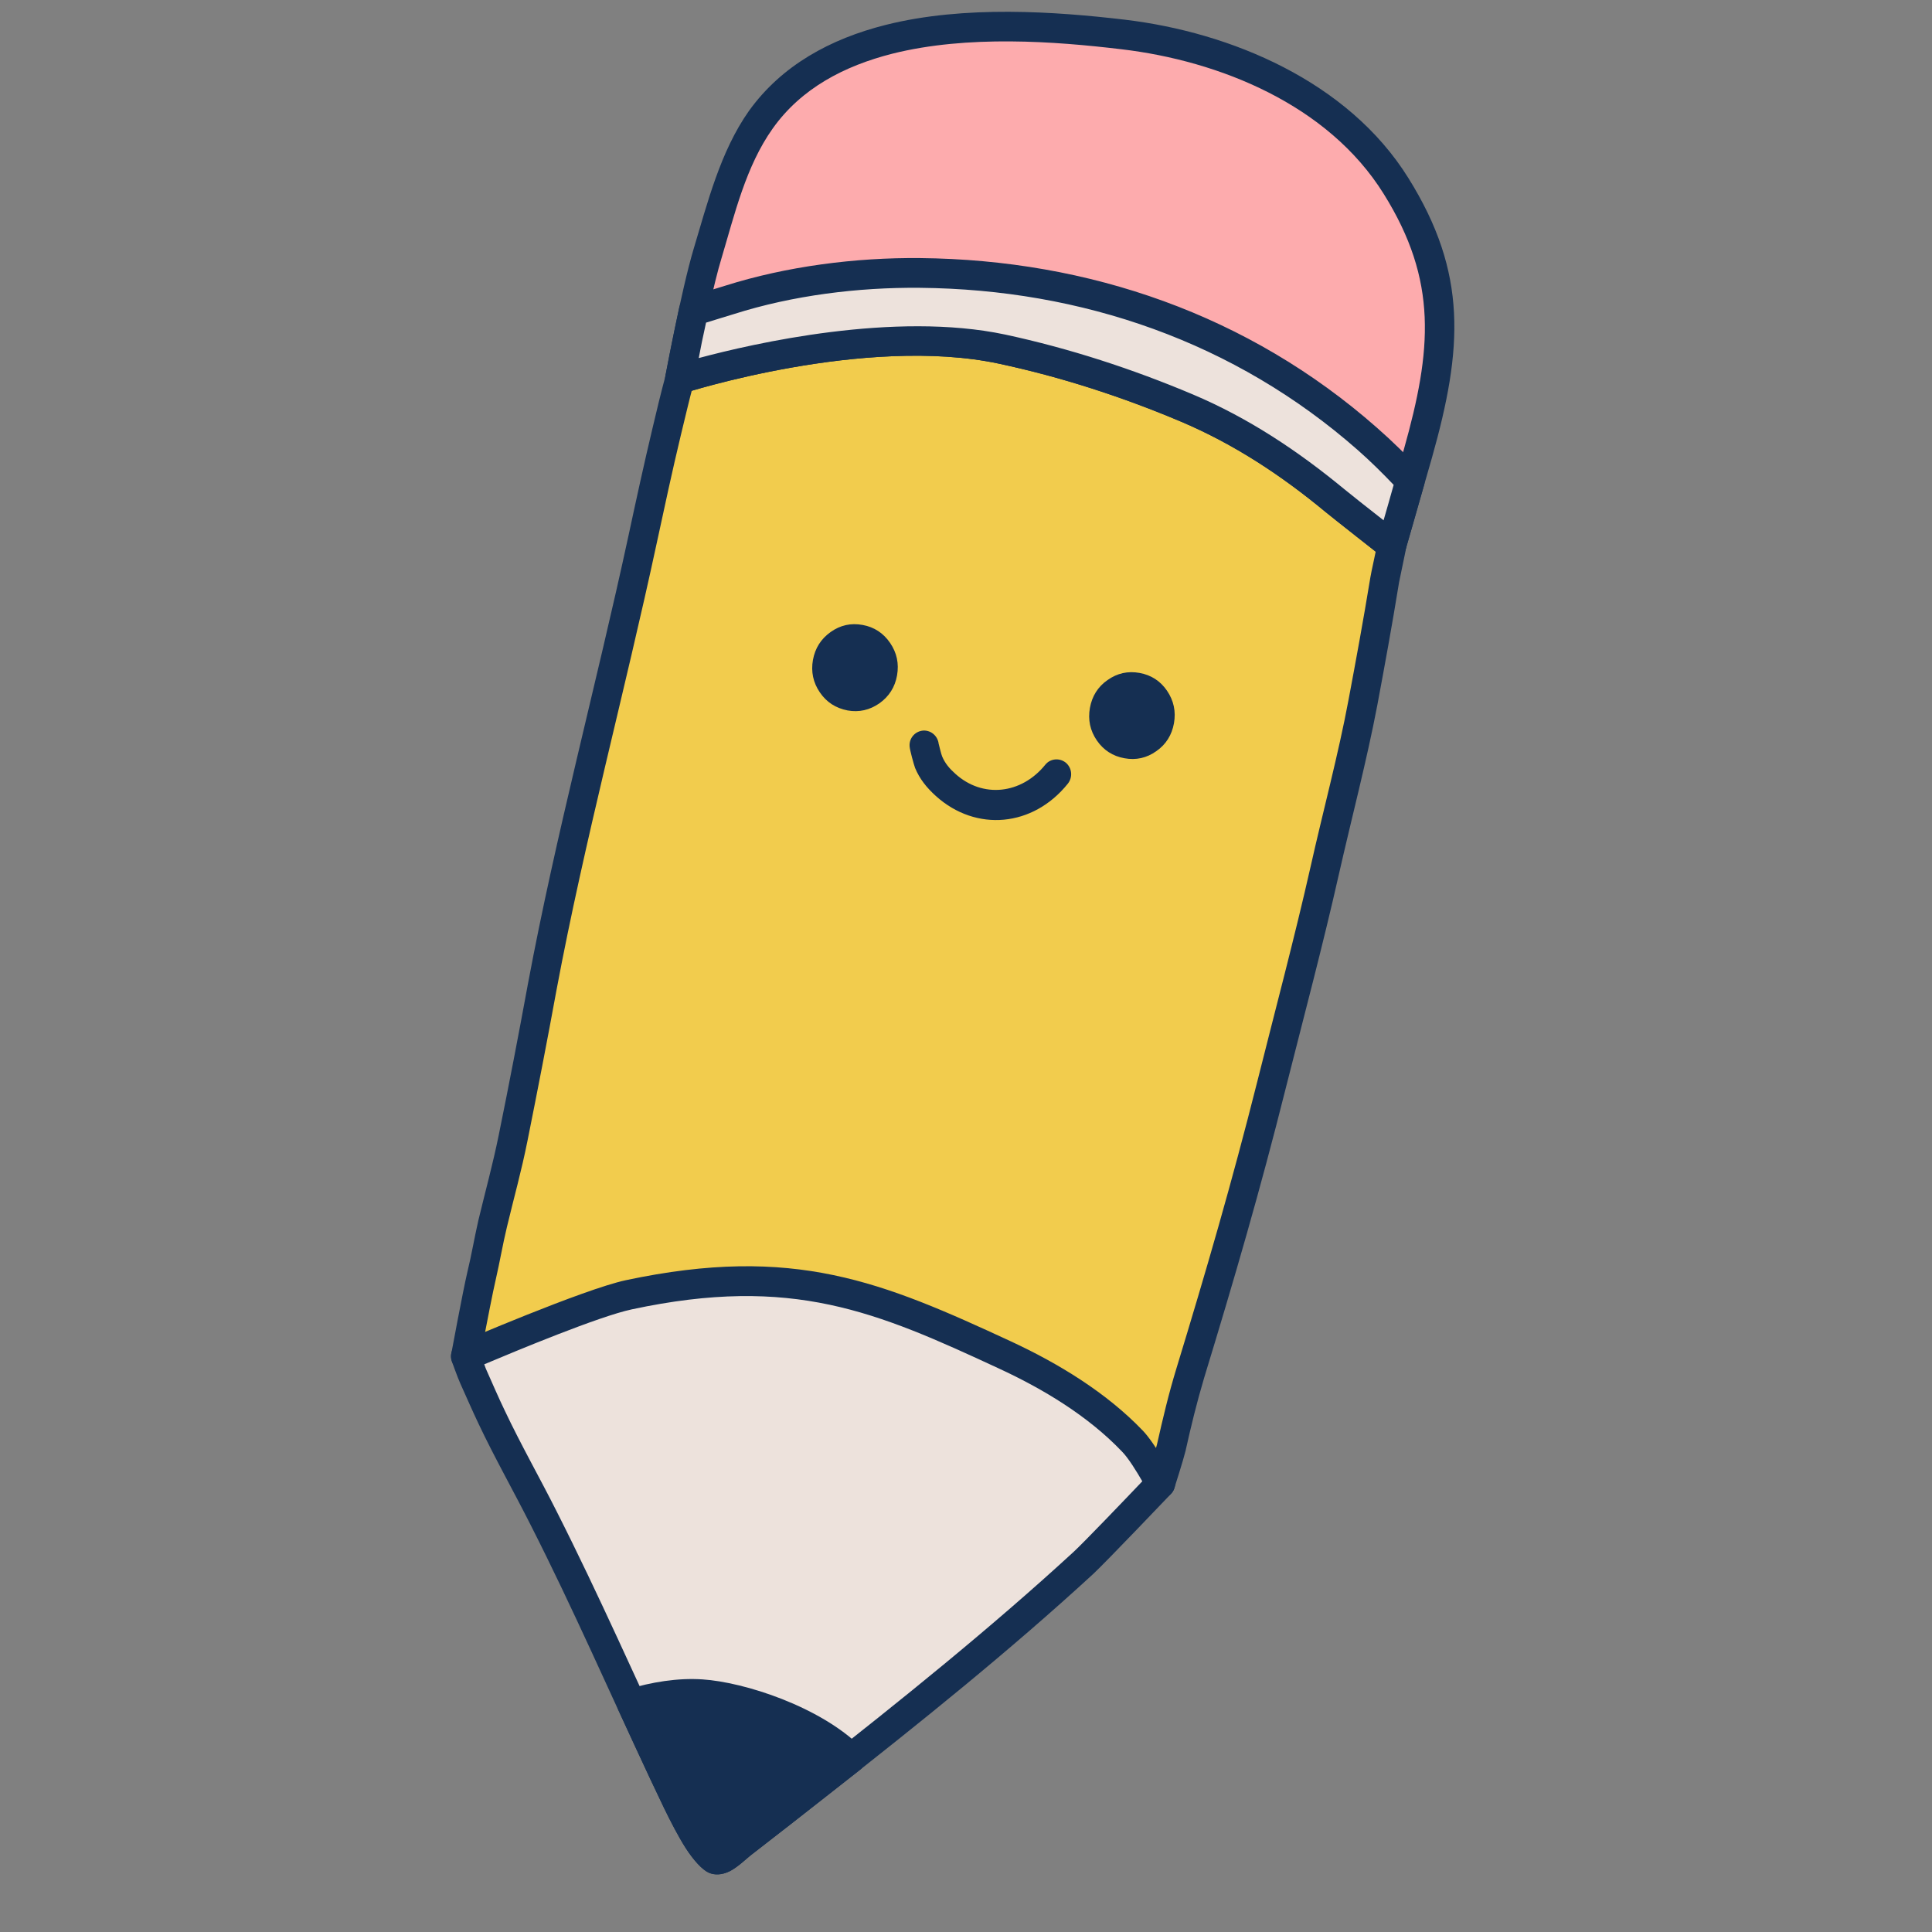 <svg xmlns="http://www.w3.org/2000/svg" xmlns:xlink="http://www.w3.org/1999/xlink" width="500" zoomAndPan="magnify" viewBox="0 0 36 36" height="500" preserveAspectRatio="xMidYMid meet" version="1.0"><rect x="0" y="0" width="36" height="36" fill="#808080" stroke="none"/><defs><clipPath id="1f689c5242"><path d="M 11 12.566 L 24.859 12.566 L 24.859 22.781 L 11 22.781 Z M 11 12.566 " clip-rule="nonzero"/></clipPath><clipPath id="8ff54f5c1e"><path d="M 8.367 5 L 26 5 L 26 28 L 8.367 28 Z M 8.367 5 " clip-rule="nonzero"/></clipPath><clipPath id="42591e8dc4"><path d="M 8.367 5 L 27 5 L 27 28 L 8.367 28 Z M 8.367 5 " clip-rule="nonzero"/></clipPath><clipPath id="61214b3a2d"><path d="M 8.367 23 L 22 23 L 22 35 L 8.367 35 Z M 8.367 23 " clip-rule="nonzero"/></clipPath><clipPath id="4766e86584"><path d="M 12 0 L 27.34 0 L 27.34 11 L 12 11 Z M 12 0 " clip-rule="nonzero"/></clipPath></defs><g clip-path="url(#1f689c5242)"><path fill="#ffffff" d="M 23.457 15.402 C 23.184 15.57 22.547 14.902 22.547 14.902 C 22.547 14.902 22.316 13.996 22.59 13.832 L 23.957 13.012 C 23.367 12.613 22.594 12.562 21.945 12.949 C 21.312 13.328 20.965 14.027 20.98 14.734 C 18.77 16.363 16.422 17.773 13.961 18.941 C 13.379 18.57 12.629 18.531 11.996 18.91 C 11.344 19.301 10.996 20.027 11.035 20.754 L 12.398 19.938 C 12.672 19.773 13.309 20.438 13.309 20.438 C 13.309 20.438 13.539 21.348 13.262 21.512 L 11.898 22.328 C 12.484 22.73 13.262 22.781 13.91 22.395 C 14.527 22.023 14.871 21.348 14.875 20.656 C 17.094 19.016 19.461 17.602 21.938 16.426 C 22.512 16.773 23.242 16.801 23.859 16.43 C 24.508 16.043 24.855 15.316 24.82 14.586 Z M 23.457 15.402 " fill-opacity="1" fill-rule="nonzero"/></g><g clip-path="url(#8ff54f5c1e)"><path fill="#f2cc4d" d="M 12.668 7.059 C 12.586 7.355 12.492 7.754 12.422 8.035 C 12.262 8.707 12.117 9.383 11.973 10.059 C 11.375 12.84 10.625 15.594 10.105 18.391 C 9.93 19.332 9.75 20.27 9.562 21.207 C 9.449 21.77 9.312 22.246 9.18 22.805 C 9.105 23.129 9.047 23.453 8.973 23.777 C 8.891 24.121 8.676 25.273 8.676 25.273 C 8.676 25.273 9.254 25.324 9.441 25.332 C 9.637 25.344 9.832 25.355 10.027 25.379 C 10.344 25.414 10.652 25.492 10.969 25.543 C 11.559 25.641 12.152 25.719 12.75 25.762 C 13.719 25.828 14.691 26.012 15.637 26.223 C 17.02 26.531 18.375 26.934 19.711 27.402 C 20.387 27.641 21.625 27.641 21.625 27.641 C 21.625 27.641 21.785 27.145 21.824 26.977 C 21.934 26.5 22.035 26.059 22.18 25.59 C 22.738 23.754 23.219 22.094 23.691 20.23 C 24.02 18.918 24.391 17.523 24.688 16.207 C 24.918 15.191 25.203 14.113 25.395 13.09 C 25.543 12.316 25.66 11.66 25.801 10.801 C 25.812 10.734 25.926 10.219 25.93 10.164 C 25.961 9.809 25.594 9.305 25.41 8.973 C 25.246 8.684 25.07 8.406 24.812 8.191 C 24.562 7.98 24.184 7.898 23.883 7.781 C 23.246 7.523 22.605 7.273 21.969 7.023 C 20.934 6.621 19.879 6.273 18.789 6.062 C 17.543 5.824 16.324 5.789 15.07 5.926 C 14.637 5.969 13.066 6.383 12.668 7.059 Z M 12.668 7.059 " fill-opacity="1" fill-rule="evenodd"/></g><g clip-path="url(#42591e8dc4)"><path fill="#152f52" d="M 12.434 6.918 C 12.422 6.938 12.41 6.961 12.406 6.984 C 12.324 7.285 12.227 7.684 12.16 7.973 C 12 8.645 11.852 9.324 11.707 10 C 11.105 12.785 10.359 15.539 9.836 18.34 C 9.664 19.277 9.484 20.215 9.293 21.152 C 9.18 21.707 9.047 22.184 8.914 22.738 C 8.84 23.062 8.785 23.391 8.707 23.711 C 8.625 24.059 8.41 25.219 8.41 25.219 C 8.395 25.297 8.414 25.375 8.457 25.438 C 8.504 25.5 8.574 25.539 8.652 25.547 C 8.652 25.547 9.238 25.602 9.426 25.609 C 9.617 25.621 9.805 25.629 9.992 25.652 C 10.305 25.691 10.613 25.766 10.926 25.816 C 11.523 25.914 12.125 25.992 12.73 26.035 C 13.684 26.105 14.645 26.285 15.578 26.492 C 16.953 26.801 18.297 27.199 19.621 27.664 C 20.328 27.91 21.625 27.918 21.625 27.918 C 21.742 27.918 21.848 27.844 21.883 27.727 C 21.883 27.727 22.047 27.215 22.09 27.039 C 22.195 26.566 22.301 26.133 22.438 25.672 C 23 23.832 23.484 22.168 23.953 20.297 C 24.285 18.984 24.656 17.59 24.953 16.27 C 25.184 15.25 25.469 14.168 25.664 13.141 C 25.809 12.363 25.93 11.707 26.07 10.848 C 26.082 10.777 26.199 10.246 26.203 10.191 C 26.219 10.008 26.16 9.789 26.059 9.57 C 25.941 9.309 25.762 9.039 25.648 8.836 C 25.469 8.52 25.27 8.215 24.988 7.977 C 24.715 7.75 24.309 7.652 23.984 7.523 C 23.348 7.27 22.703 7.016 22.066 6.766 C 21.016 6.355 19.945 6.008 18.84 5.793 C 17.566 5.547 16.32 5.512 15.039 5.648 C 14.766 5.68 14.059 5.844 13.449 6.129 C 13.004 6.336 12.617 6.609 12.434 6.918 Z M 12.918 7.172 C 13.062 6.953 13.359 6.781 13.676 6.633 C 14.223 6.379 14.855 6.227 15.098 6.199 C 16.324 6.066 17.52 6.102 18.738 6.336 C 19.809 6.543 20.852 6.887 21.871 7.281 C 22.508 7.531 23.148 7.781 23.785 8.035 C 24.059 8.148 24.41 8.211 24.641 8.406 C 24.871 8.598 25.027 8.852 25.172 9.109 C 25.281 9.305 25.453 9.555 25.566 9.805 C 25.621 9.926 25.668 10.039 25.66 10.141 C 25.656 10.195 25.543 10.691 25.535 10.758 C 25.395 11.609 25.273 12.266 25.129 13.035 C 24.938 14.059 24.648 15.133 24.422 16.145 C 24.125 17.461 23.754 18.852 23.426 20.16 C 22.957 22.023 22.477 23.676 21.918 25.508 C 21.773 25.984 21.668 26.43 21.559 26.914 C 21.535 27.008 21.477 27.211 21.426 27.363 C 21.062 27.352 20.281 27.309 19.801 27.141 C 18.453 26.668 17.09 26.266 15.695 25.953 C 14.738 25.738 13.75 25.555 12.77 25.484 C 12.18 25.441 11.594 25.363 11.008 25.27 C 10.691 25.219 10.379 25.141 10.059 25.102 C 9.859 25.078 9.656 25.066 9.457 25.059 C 9.363 25.051 9.168 25.035 9 25.023 C 9.07 24.66 9.184 24.07 9.238 23.84 C 9.312 23.52 9.367 23.191 9.445 22.867 C 9.578 22.309 9.715 21.828 9.828 21.262 C 10.016 20.324 10.199 19.383 10.371 18.441 C 10.895 15.648 11.641 12.898 12.238 10.117 C 12.383 9.445 12.527 8.773 12.688 8.102 C 12.754 7.832 12.84 7.461 12.918 7.172 Z M 12.918 7.172 " fill-opacity="1" fill-rule="evenodd"/></g><g clip-path="url(#61214b3a2d)"><path fill="#ede2dc" d="M 8.676 25.273 C 8.676 25.273 8.781 25.566 8.824 25.668 C 8.938 25.914 9.043 26.16 9.16 26.402 C 9.465 27.047 9.812 27.66 10.133 28.293 C 10.926 29.859 11.605 31.426 12.355 33.012 C 12.484 33.277 13.016 34.5 13.324 34.645 C 13.457 34.707 13.738 34.418 13.82 34.352 C 14.316 33.973 14.809 33.586 15.297 33.199 C 16.957 31.898 18.637 30.551 20.188 29.121 C 20.434 28.895 21.625 27.641 21.625 27.641 C 21.625 27.641 21.301 27.059 21.102 26.852 C 20.445 26.168 19.578 25.645 18.727 25.246 C 16.387 24.164 14.781 23.473 11.719 24.125 C 10.945 24.289 8.676 25.273 8.676 25.273 Z M 8.676 25.273 " fill-opacity="1" fill-rule="evenodd"/><path fill="#152f52" d="M 8.57 25.016 C 8.438 25.074 8.371 25.227 8.418 25.363 C 8.418 25.363 8.531 25.68 8.578 25.781 C 8.691 26.031 8.797 26.277 8.914 26.523 C 9.219 27.168 9.57 27.785 9.891 28.422 C 10.684 29.984 11.363 31.547 12.109 33.133 C 12.203 33.32 12.496 33.992 12.773 34.43 C 12.926 34.668 13.086 34.84 13.207 34.895 C 13.312 34.941 13.449 34.941 13.598 34.867 C 13.746 34.793 13.918 34.625 13.984 34.574 C 14.48 34.191 14.973 33.805 15.465 33.418 C 17.129 32.113 18.812 30.762 20.371 29.328 C 20.617 29.098 21.82 27.836 21.82 27.836 C 21.906 27.746 21.922 27.613 21.863 27.508 C 21.863 27.508 21.512 26.883 21.297 26.66 C 20.617 25.949 19.723 25.406 18.84 24.996 C 16.445 23.887 14.797 23.188 11.66 23.855 C 10.875 24.023 8.57 25.016 8.57 25.016 Z M 13.391 34.348 L 13.375 34.332 C 13.328 34.277 13.281 34.207 13.23 34.129 C 12.969 33.711 12.688 33.074 12.602 32.891 C 11.852 31.301 11.168 29.734 10.375 28.168 C 10.059 27.539 9.707 26.922 9.406 26.285 C 9.289 26.043 9.184 25.797 9.074 25.551 C 9.059 25.523 9.043 25.477 9.023 25.422 C 9.617 25.172 11.164 24.527 11.773 24.398 C 14.762 23.758 16.332 24.441 18.613 25.5 C 19.434 25.879 20.273 26.383 20.906 27.047 C 21.023 27.164 21.184 27.426 21.285 27.602 C 20.965 27.938 20.195 28.742 20.004 28.918 C 18.457 30.34 16.785 31.684 15.133 32.98 C 14.641 33.367 14.152 33.754 13.656 34.133 C 13.621 34.156 13.555 34.223 13.477 34.285 C 13.453 34.305 13.418 34.328 13.391 34.348 Z M 13.391 34.348 " fill-opacity="1" fill-rule="evenodd"/></g><path fill="#152f52" d="M 11.766 31.742 C 12.184 31.617 12.637 31.539 13.07 31.57 C 13.805 31.617 15.133 32.039 15.859 32.758 C 15.672 32.906 15.484 33.055 15.297 33.199 C 14.809 33.586 14.316 33.973 13.82 34.352 C 13.738 34.418 13.457 34.707 13.324 34.645 C 13.016 34.5 12.484 33.277 12.355 33.012 C 12.156 32.586 11.961 32.164 11.766 31.742 Z M 11.766 31.742 " fill-opacity="1" fill-rule="evenodd"/><path fill="#152f52" d="M 11.688 31.48 C 11.613 31.5 11.551 31.559 11.52 31.629 C 11.484 31.703 11.488 31.789 11.52 31.859 C 11.715 32.281 11.91 32.707 12.109 33.133 C 12.203 33.32 12.496 33.992 12.773 34.43 C 12.926 34.668 13.086 34.84 13.207 34.895 C 13.312 34.941 13.449 34.941 13.598 34.867 C 13.746 34.793 13.918 34.625 13.984 34.574 C 14.48 34.191 14.973 33.805 15.465 33.418 C 15.652 33.273 15.84 33.125 16.027 32.977 C 16.09 32.93 16.129 32.855 16.133 32.773 C 16.137 32.695 16.105 32.617 16.051 32.562 C 15.281 31.797 13.867 31.344 13.09 31.293 C 12.625 31.262 12.137 31.344 11.688 31.48 Z M 13.391 34.348 L 13.375 34.332 C 13.328 34.277 13.281 34.207 13.23 34.129 C 12.969 33.711 12.688 33.074 12.602 32.891 C 12.449 32.57 12.301 32.25 12.152 31.926 C 12.449 31.859 12.754 31.824 13.051 31.844 C 13.664 31.887 14.727 32.203 15.43 32.746 C 15.332 32.824 15.23 32.902 15.133 32.98 C 14.641 33.367 14.152 33.754 13.656 34.133 C 13.621 34.156 13.555 34.223 13.477 34.285 C 13.453 34.305 13.418 34.328 13.391 34.348 Z M 13.391 34.348 " fill-opacity="1" fill-rule="evenodd"/><path fill="#fdabad" d="M 12.668 7.059 C 12.668 7.059 12.961 5.465 13.184 4.727 C 13.438 3.887 13.66 2.961 14.176 2.234 C 15.605 0.223 18.824 0.395 20.93 0.645 C 22.824 0.867 24.934 1.73 26.012 3.465 C 27.074 5.164 26.965 6.512 26.422 8.445 C 26.352 8.688 25.93 10.164 25.93 10.164 C 25.93 10.164 24.988 9.422 24.875 9.328 C 24.031 8.629 23.129 8.031 22.117 7.602 C 21.012 7.137 19.855 6.762 18.672 6.508 C 16.113 5.961 12.668 7.059 12.668 7.059 Z M 12.668 7.059 " fill-opacity="1" fill-rule="evenodd"/><g clip-path="url(#4766e86584)"><path fill="#152f52" d="M 12.398 7.008 C 12.383 7.105 12.414 7.203 12.484 7.266 C 12.559 7.332 12.656 7.352 12.75 7.324 C 12.75 7.324 16.117 6.242 18.617 6.777 C 19.785 7.027 20.922 7.398 22.012 7.859 C 22.996 8.277 23.879 8.859 24.703 9.543 C 24.816 9.637 25.766 10.383 25.766 10.383 C 25.836 10.441 25.93 10.457 26.016 10.43 C 26.102 10.402 26.168 10.332 26.191 10.242 C 26.191 10.242 26.613 8.766 26.684 8.523 C 27.254 6.5 27.352 5.094 26.242 3.316 C 25.121 1.516 22.934 0.602 20.961 0.367 C 19.672 0.215 17.969 0.094 16.5 0.465 C 15.477 0.723 14.566 1.215 13.953 2.07 C 13.422 2.824 13.184 3.777 12.922 4.648 C 12.699 5.395 12.398 7.008 12.398 7.008 Z M 13.02 6.672 C 13.121 6.152 13.297 5.293 13.445 4.809 C 13.688 3.996 13.898 3.098 14.398 2.395 C 14.93 1.645 15.734 1.227 16.629 1 C 18.035 0.648 19.664 0.77 20.898 0.918 C 22.719 1.133 24.746 1.949 25.781 3.609 C 26.797 5.234 26.68 6.523 26.16 8.371 C 26.113 8.531 25.91 9.242 25.781 9.695 C 25.496 9.473 25.117 9.172 25.047 9.113 C 24.18 8.398 23.258 7.785 22.223 7.348 C 21.102 6.875 19.93 6.492 18.73 6.234 C 16.668 5.797 14.039 6.398 13.02 6.672 Z M 13.02 6.672 " fill-opacity="1" fill-rule="evenodd"/></g><path fill="#ede2dc" d="M 12.922 5.793 C 13.145 5.723 13.371 5.66 13.594 5.59 C 14.715 5.234 15.969 5.074 17.141 5.086 C 20.223 5.117 23.141 6.117 25.477 8.18 C 25.754 8.422 26.023 8.684 26.273 8.965 C 26.129 9.477 25.93 10.164 25.93 10.164 C 25.93 10.164 24.988 9.422 24.875 9.328 C 24.031 8.629 23.129 8.031 22.117 7.602 C 21.012 7.137 19.855 6.762 18.672 6.508 C 16.113 5.961 12.668 7.059 12.668 7.059 C 12.668 7.059 12.781 6.441 12.922 5.793 Z M 12.922 5.793 " fill-opacity="1" fill-rule="evenodd"/><path fill="#152f52" d="M 12.84 5.531 C 12.746 5.562 12.676 5.641 12.656 5.734 C 12.516 6.387 12.398 7.008 12.398 7.008 C 12.383 7.105 12.414 7.203 12.484 7.266 C 12.559 7.332 12.656 7.352 12.75 7.324 C 12.75 7.324 16.117 6.242 18.617 6.777 C 19.785 7.027 20.922 7.398 22.012 7.859 C 22.996 8.277 23.879 8.859 24.703 9.543 C 24.816 9.637 25.766 10.383 25.766 10.383 C 25.836 10.441 25.93 10.457 26.016 10.43 C 26.102 10.402 26.168 10.332 26.191 10.242 C 26.191 10.242 26.391 9.555 26.535 9.039 C 26.562 8.949 26.539 8.848 26.477 8.777 C 26.219 8.488 25.941 8.219 25.656 7.969 C 23.27 5.867 20.293 4.84 17.145 4.809 C 15.945 4.797 14.66 4.961 13.512 5.324 C 13.289 5.395 13.062 5.457 12.84 5.531 Z M 13.156 6.012 C 13.328 5.957 13.504 5.906 13.676 5.852 C 14.77 5.504 15.992 5.352 17.141 5.363 C 20.156 5.391 23.012 6.371 25.301 8.387 C 25.531 8.59 25.754 8.809 25.969 9.035 C 25.906 9.262 25.836 9.504 25.781 9.695 C 25.496 9.473 25.117 9.172 25.047 9.113 C 24.18 8.398 23.258 7.785 22.223 7.348 C 21.102 6.875 19.93 6.492 18.73 6.234 C 16.668 5.797 14.043 6.398 13.02 6.672 C 13.055 6.484 13.102 6.254 13.156 6.012 Z M 13.156 6.012 " fill-opacity="1" fill-rule="evenodd"/><path fill="#152f52" d="M 21.875 13.477 C 21.836 13.695 21.727 13.871 21.547 13.996 C 21.367 14.125 21.168 14.168 20.953 14.129 C 20.734 14.09 20.562 13.977 20.438 13.797 C 20.312 13.613 20.27 13.41 20.309 13.191 C 20.348 12.973 20.457 12.797 20.637 12.672 C 20.82 12.543 21.016 12.5 21.234 12.539 C 21.449 12.578 21.621 12.688 21.746 12.871 C 21.871 13.055 21.914 13.258 21.875 13.477 Z M 21.875 13.477 " fill-opacity="1" fill-rule="nonzero"/><path fill="#152f52" d="M 16.715 12.586 C 16.676 12.805 16.566 12.977 16.387 13.105 C 16.207 13.23 16.008 13.277 15.793 13.238 C 15.574 13.195 15.402 13.086 15.277 12.902 C 15.152 12.719 15.109 12.516 15.148 12.297 C 15.188 12.078 15.297 11.906 15.477 11.777 C 15.66 11.648 15.855 11.605 16.074 11.645 C 16.289 11.684 16.461 11.797 16.586 11.98 C 16.711 12.164 16.754 12.363 16.715 12.586 Z M 16.715 12.586 " fill-opacity="1" fill-rule="nonzero"/><path fill="#152f52" d="M 16.949 13.906 C 16.953 13.977 17.027 14.242 17.051 14.309 C 17.137 14.516 17.266 14.676 17.438 14.832 C 18.188 15.508 19.25 15.41 19.898 14.602 C 19.992 14.484 19.977 14.309 19.859 14.211 C 19.742 14.117 19.57 14.133 19.477 14.25 C 19.031 14.801 18.309 14.879 17.801 14.418 C 17.691 14.32 17.609 14.223 17.555 14.094 C 17.539 14.059 17.492 13.863 17.492 13.863 C 17.492 13.863 17.492 13.871 17.492 13.871 C 17.48 13.719 17.352 13.605 17.203 13.613 C 17.051 13.625 16.938 13.754 16.949 13.906 Z M 16.949 13.906 " fill-opacity="1" fill-rule="evenodd"/></svg>
